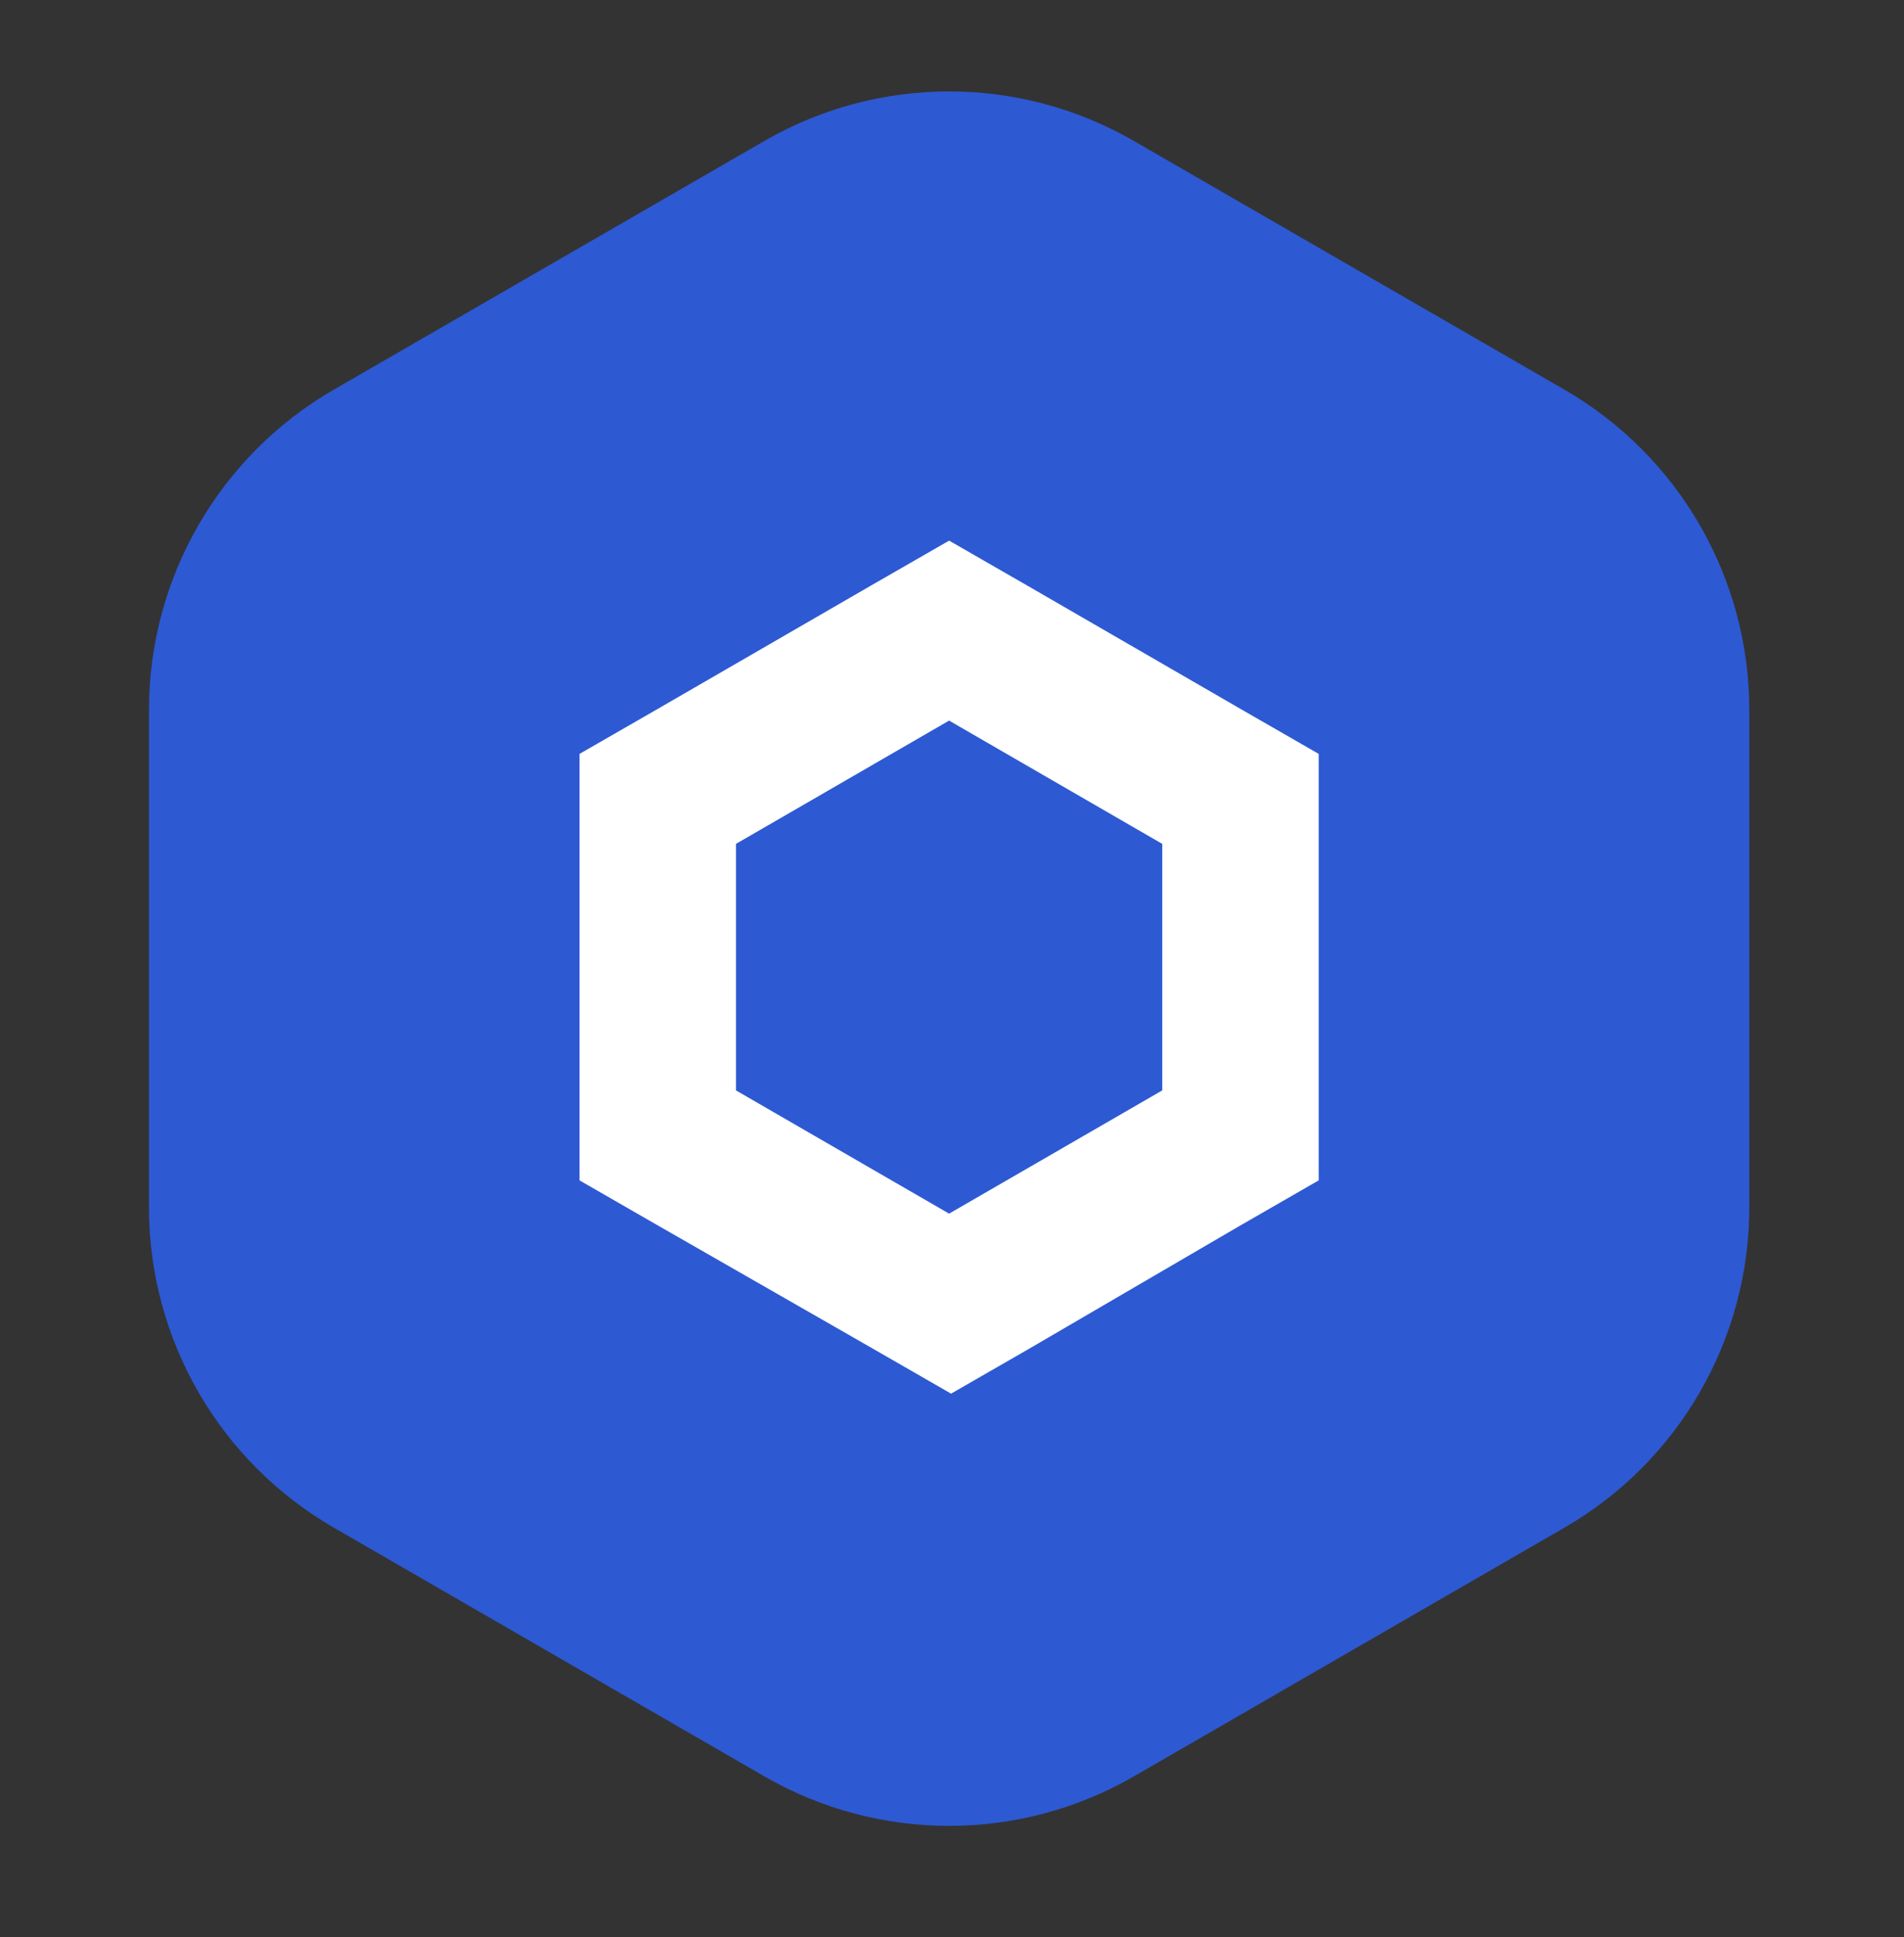 <svg width="59" height="60" viewBox="0 0 59 60" fill="none" xmlns="http://www.w3.org/2000/svg">
<rect x="0" y="0" width="59" height="60" fill="#333333" stroke="none"/>
<path d="M23.685 4.366C27.228 2.32 31.594 2.32 35.137 4.366L48.48 12.069C52.023 14.115 54.206 17.896 54.206 21.987V37.394C54.206 41.486 52.023 45.267 48.48 47.312L35.137 55.016C31.594 57.061 27.228 57.061 23.685 55.016L10.342 47.312C6.799 45.267 4.616 41.486 4.616 37.394V21.987C4.616 17.896 6.799 14.115 10.342 12.069L23.685 4.366Z" fill="#2D59D3"/>
<path fill-rule="evenodd" clip-rule="evenodd" d="M26.987 18.137L29.411 16.744L31.834 18.137L38.439 21.955L40.863 23.349V36.558L38.439 37.952L31.895 41.769L29.471 43.163L27.047 41.769L20.382 37.952L17.958 36.558V23.349L20.382 21.955L26.987 18.137ZM22.806 26.136V33.771L29.41 37.588L36.015 33.771V26.136L29.41 22.318L22.806 26.136Z" fill="white"/>
</svg>

